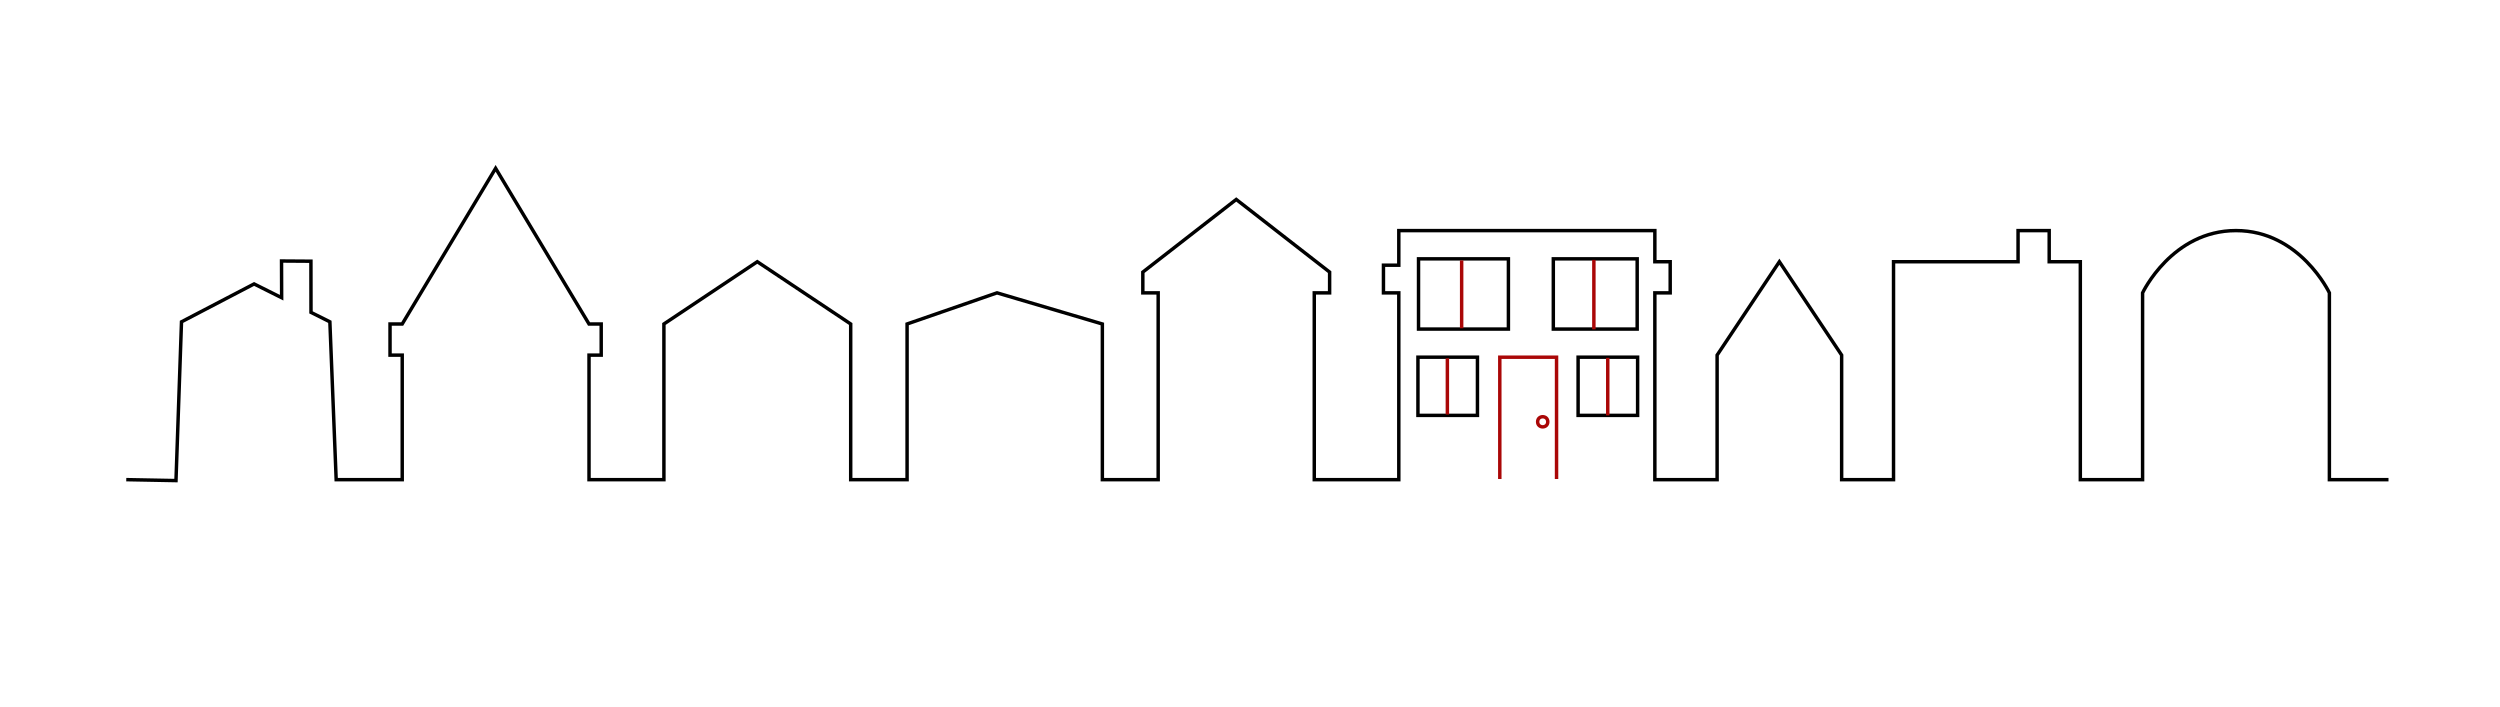 <?xml version="1.0" encoding="utf-8"?>
<!-- Generator: Adobe Illustrator 17.0.0, SVG Export Plug-In . SVG Version: 6.00 Build 0)  -->
<!DOCTYPE svg PUBLIC "-//W3C//DTD SVG 1.1//EN" "http://www.w3.org/Graphics/SVG/1.1/DTD/svg11.dtd">
<svg version="1.1" id="Layer_1" xmlns="http://www.w3.org/2000/svg" xmlns:xlink="http://www.w3.org/1999/xlink" x="0px" y="0px"
	 width="792px" height="224px" viewBox="0 0 792 224" enable-background="new 0 0 792 224" xml:space="preserve">
<g id="Layer_1_1_">
	<path fill="none" stroke="#000" stroke-width="1.096" stroke-miterlimit="10" d="M40,151.952l15.75,0.298l1.75-50.298l23-12
		l8.725,4.362l-0.038-11.627L98.5,82.75l0.023,16.213l5.977,2.989l2,50h20.924v-39.451h-3.863v-9.863h3.863l29.588-49.314
		l29.588,49.314h3.863v9.863H186.6v39.451h23.725v-49.314l29.588-19.726l29.588,19.726v49.314h17.863v-49.314l28.492-9.863
		l33.37,9.863v49.314h17.684V92.775h-4.862V86.2l29.587-23.013L421.223,86.2v6.575h-4.862v59.178h26.78V92.776h-4.863v-8.767h4.863
		V73.05h81.114v9.862h4.862v9.863h-4.862v59.178h19.725v-39.451l19.726-29.588l19.726,29.588v39.451h16.438v-69.04h39.452V73.05
		h9.862v9.862h9.863v69.04h19.725V92.775c0,0,9.315-19.726,29.589-19.726s29.588,19.726,29.588,19.726v59.177h18.727"/>
</g>
<g id="Layer_2">
	
		<rect x="449.204" y="113.156" fill="none" stroke="#000" stroke-width="1.096" stroke-miterlimit="10" width="18.852" height="18.438"/>
	
		<rect x="499.944" y="113.156" fill="none" stroke="#000" stroke-width="1.096" stroke-miterlimit="10" width="18.852" height="18.438"/>
	
		<rect x="449.388" y="82" fill="none" stroke="#000" stroke-width="1.096" stroke-miterlimit="10" width="28.475" height="22.25"/>
	
		<rect x="492.091" y="82" fill="none" stroke="#000" stroke-width="1.096" stroke-miterlimit="10" width="26.568" height="22.25"/>
	<polyline fill="none" stroke="#aa0707" stroke-width="1.096" stroke-miterlimit="10" points="475.136,151.75 475.136,113.163 
		493.114,113.163 493.114,151.75 	"/>
	<circle fill="none" stroke="#aa0707" stroke-width="1.096" stroke-miterlimit="10" cx="488.73" cy="133.625" r="1.608"/>
	<line fill="none" stroke="#aa0707" stroke-width="1.096" stroke-miterlimit="10" x1="463.052" y1="82.5" x2="463.052" y2="104"/>
	
		<line fill="none" stroke="#aa0707" stroke-width="1.096" stroke-miterlimit="10" x1="504.938" y1="82.333" x2="504.938" y2="104.333"/>
	
		<line fill="none" stroke="#aa0707" stroke-width="1.096" stroke-miterlimit="10" x1="458.526" y1="113.501" x2="458.526" y2="131.317"/>
	
		<line fill="none" stroke="#aa0707" stroke-width="1.096" stroke-miterlimit="10" x1="509.335" y1="113.363" x2="509.335" y2="131.594"/>
</g>
</svg>